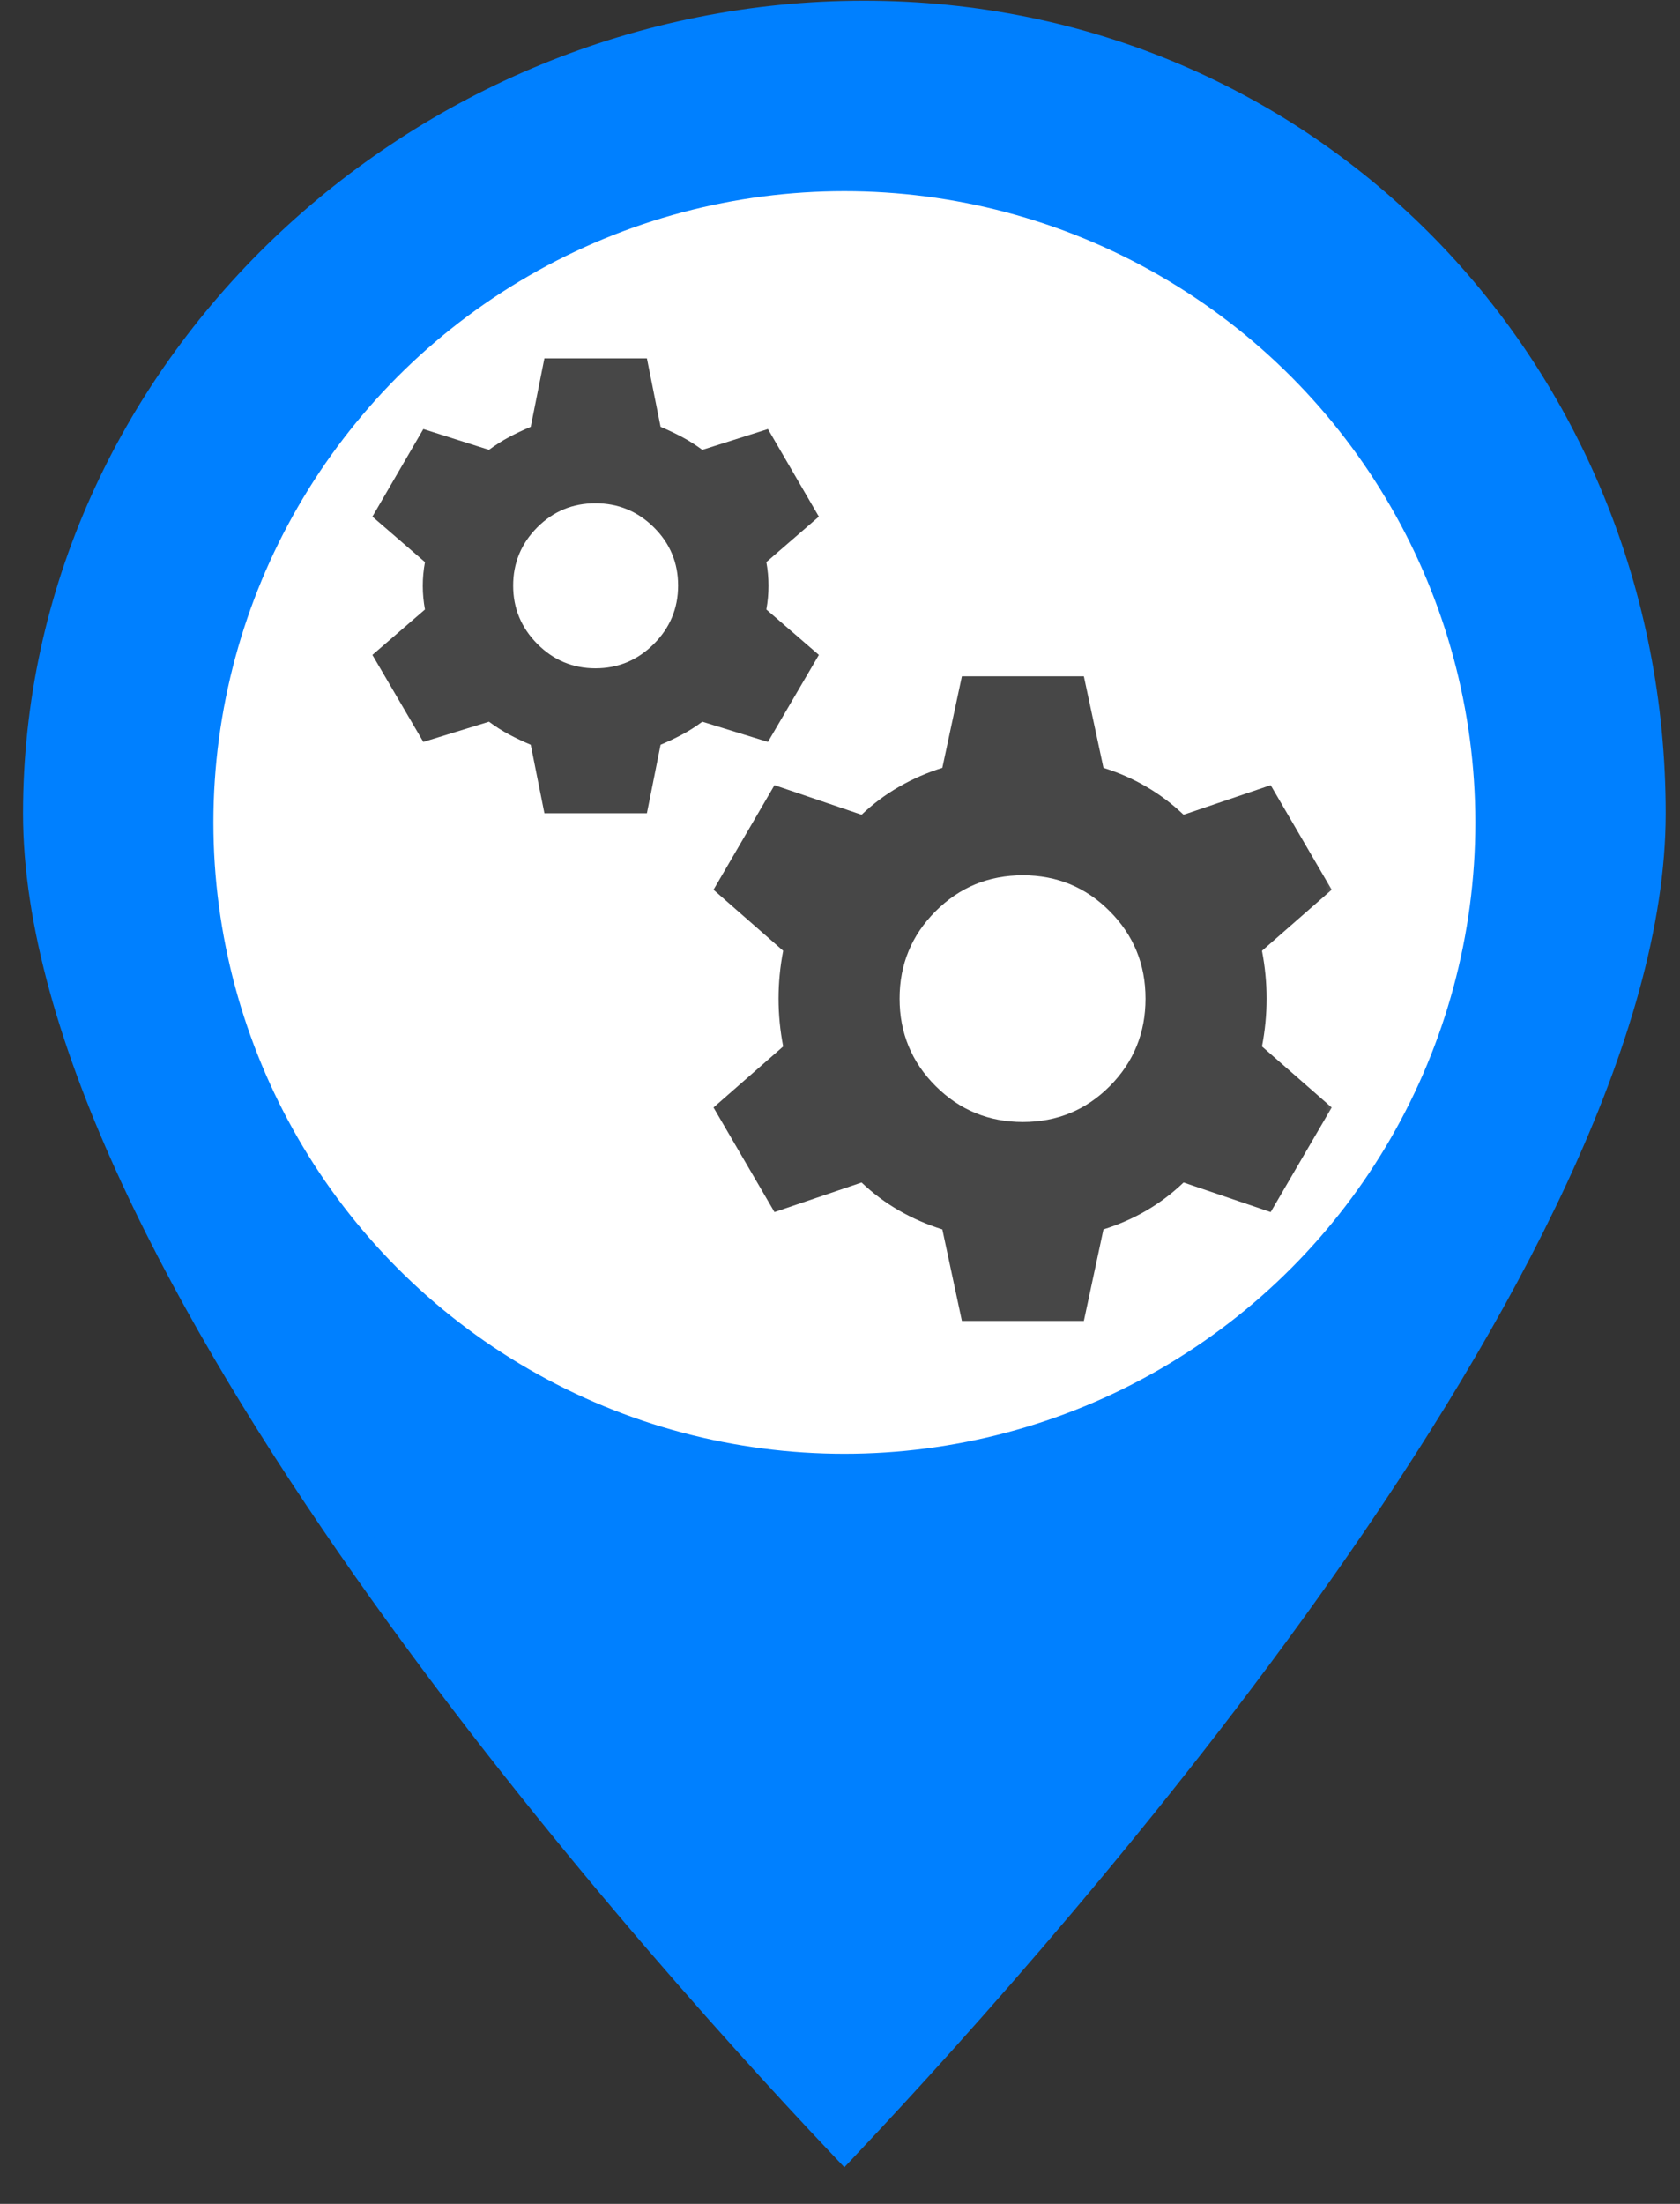 <svg width="45" height="59" viewBox="0 0 45 59" fill="none" xmlns="http://www.w3.org/2000/svg">
<rect x="0" y="0" width="45" height="59" fill="#333333" stroke="none"/>
<path d="M44.117 21.774C44.117 24.674 43.126 27.995 41.516 31.465C39.909 34.929 37.703 38.503 35.314 41.899C30.734 48.41 25.508 54.227 22.616 57.292C19.715 54.228 14.488 48.41 9.911 41.899C7.524 38.503 5.32 34.929 3.715 31.465C2.107 27.996 1.117 24.674 1.117 21.774C1.117 10.055 11.246 0.519 23.141 0.519C35.004 0.519 44.117 10.024 44.117 21.774Z" fill="#0080FF" stroke="#0080FF"/>
<circle cx="22.617" cy="22.019" r="16.901" fill="white"/>
<mask id="mask0_403_3086" style="mask-type:alpha" maskUnits="userSpaceOnUse" x="8" y="8" width="29" height="29">
<rect x="8.367" y="8.019" width="28" height="28" fill="#D9D9D9"/>
</mask>
<g mask="url(#mask0_403_3086)">
<path d="M14.582 21.771L14.216 19.939C14.01 19.852 13.818 19.761 13.638 19.665C13.458 19.569 13.278 19.455 13.097 19.321L11.339 19.863L9.975 17.533L11.383 16.317C11.344 16.105 11.324 15.894 11.324 15.682C11.324 15.471 11.344 15.259 11.383 15.048L9.975 13.831L11.339 11.486L13.097 12.043C13.278 11.91 13.458 11.795 13.638 11.7C13.818 11.604 14.01 11.513 14.216 11.426L14.582 9.594H17.328L17.694 11.426C17.899 11.513 18.092 11.604 18.271 11.7C18.451 11.795 18.632 11.91 18.812 12.043L20.57 11.486L21.934 13.831L20.527 15.048C20.566 15.259 20.585 15.471 20.585 15.682C20.585 15.894 20.566 16.105 20.527 16.317L21.934 17.533L20.57 19.863L18.812 19.321C18.632 19.455 18.451 19.569 18.271 19.665C18.092 19.761 17.899 19.852 17.694 19.939L17.328 21.771H14.582ZM15.95 17.892C16.556 17.892 17.077 17.675 17.512 17.241C17.947 16.807 18.164 16.285 18.164 15.675C18.164 15.066 17.947 14.546 17.513 14.117C17.079 13.687 16.557 13.473 15.948 13.473C15.338 13.473 14.819 13.689 14.389 14.12C13.96 14.552 13.745 15.071 13.745 15.678C13.745 16.284 13.961 16.805 14.393 17.239C14.825 17.674 15.344 17.892 15.95 17.892ZM25.765 35.363L25.241 32.913C24.833 32.785 24.447 32.617 24.083 32.408C23.718 32.199 23.384 31.948 23.078 31.657L20.745 32.449L19.112 29.649L20.978 28.015C20.895 27.588 20.854 27.162 20.854 26.735C20.854 26.308 20.895 25.881 20.978 25.454L19.112 23.82L20.745 21.02L23.078 21.812C23.384 21.521 23.718 21.271 24.083 21.062C24.447 20.852 24.833 20.684 25.241 20.556L25.765 18.106H29.032L29.557 20.556C29.965 20.684 30.348 20.852 30.707 21.062C31.066 21.271 31.398 21.521 31.703 21.812L34.036 21.02L35.67 23.82L33.803 25.454C33.886 25.881 33.927 26.308 33.927 26.735C33.927 27.162 33.886 27.588 33.803 28.015L35.67 29.649L34.036 32.449L31.703 31.657C31.398 31.948 31.066 32.199 30.707 32.408C30.348 32.617 29.965 32.785 29.557 32.913L29.032 35.363H25.765ZM27.399 30.037C28.316 30.037 29.093 29.716 29.73 29.074C30.366 28.432 30.684 27.652 30.684 26.735C30.684 25.817 30.365 25.038 29.726 24.396C29.087 23.753 28.311 23.433 27.399 23.433C26.482 23.433 25.702 23.753 25.06 24.396C24.418 25.038 24.096 25.817 24.096 26.735C24.096 27.652 24.418 28.432 25.06 29.074C25.702 29.716 26.482 30.037 27.399 30.037Z" fill="#474747"/>
</g>
</svg>
